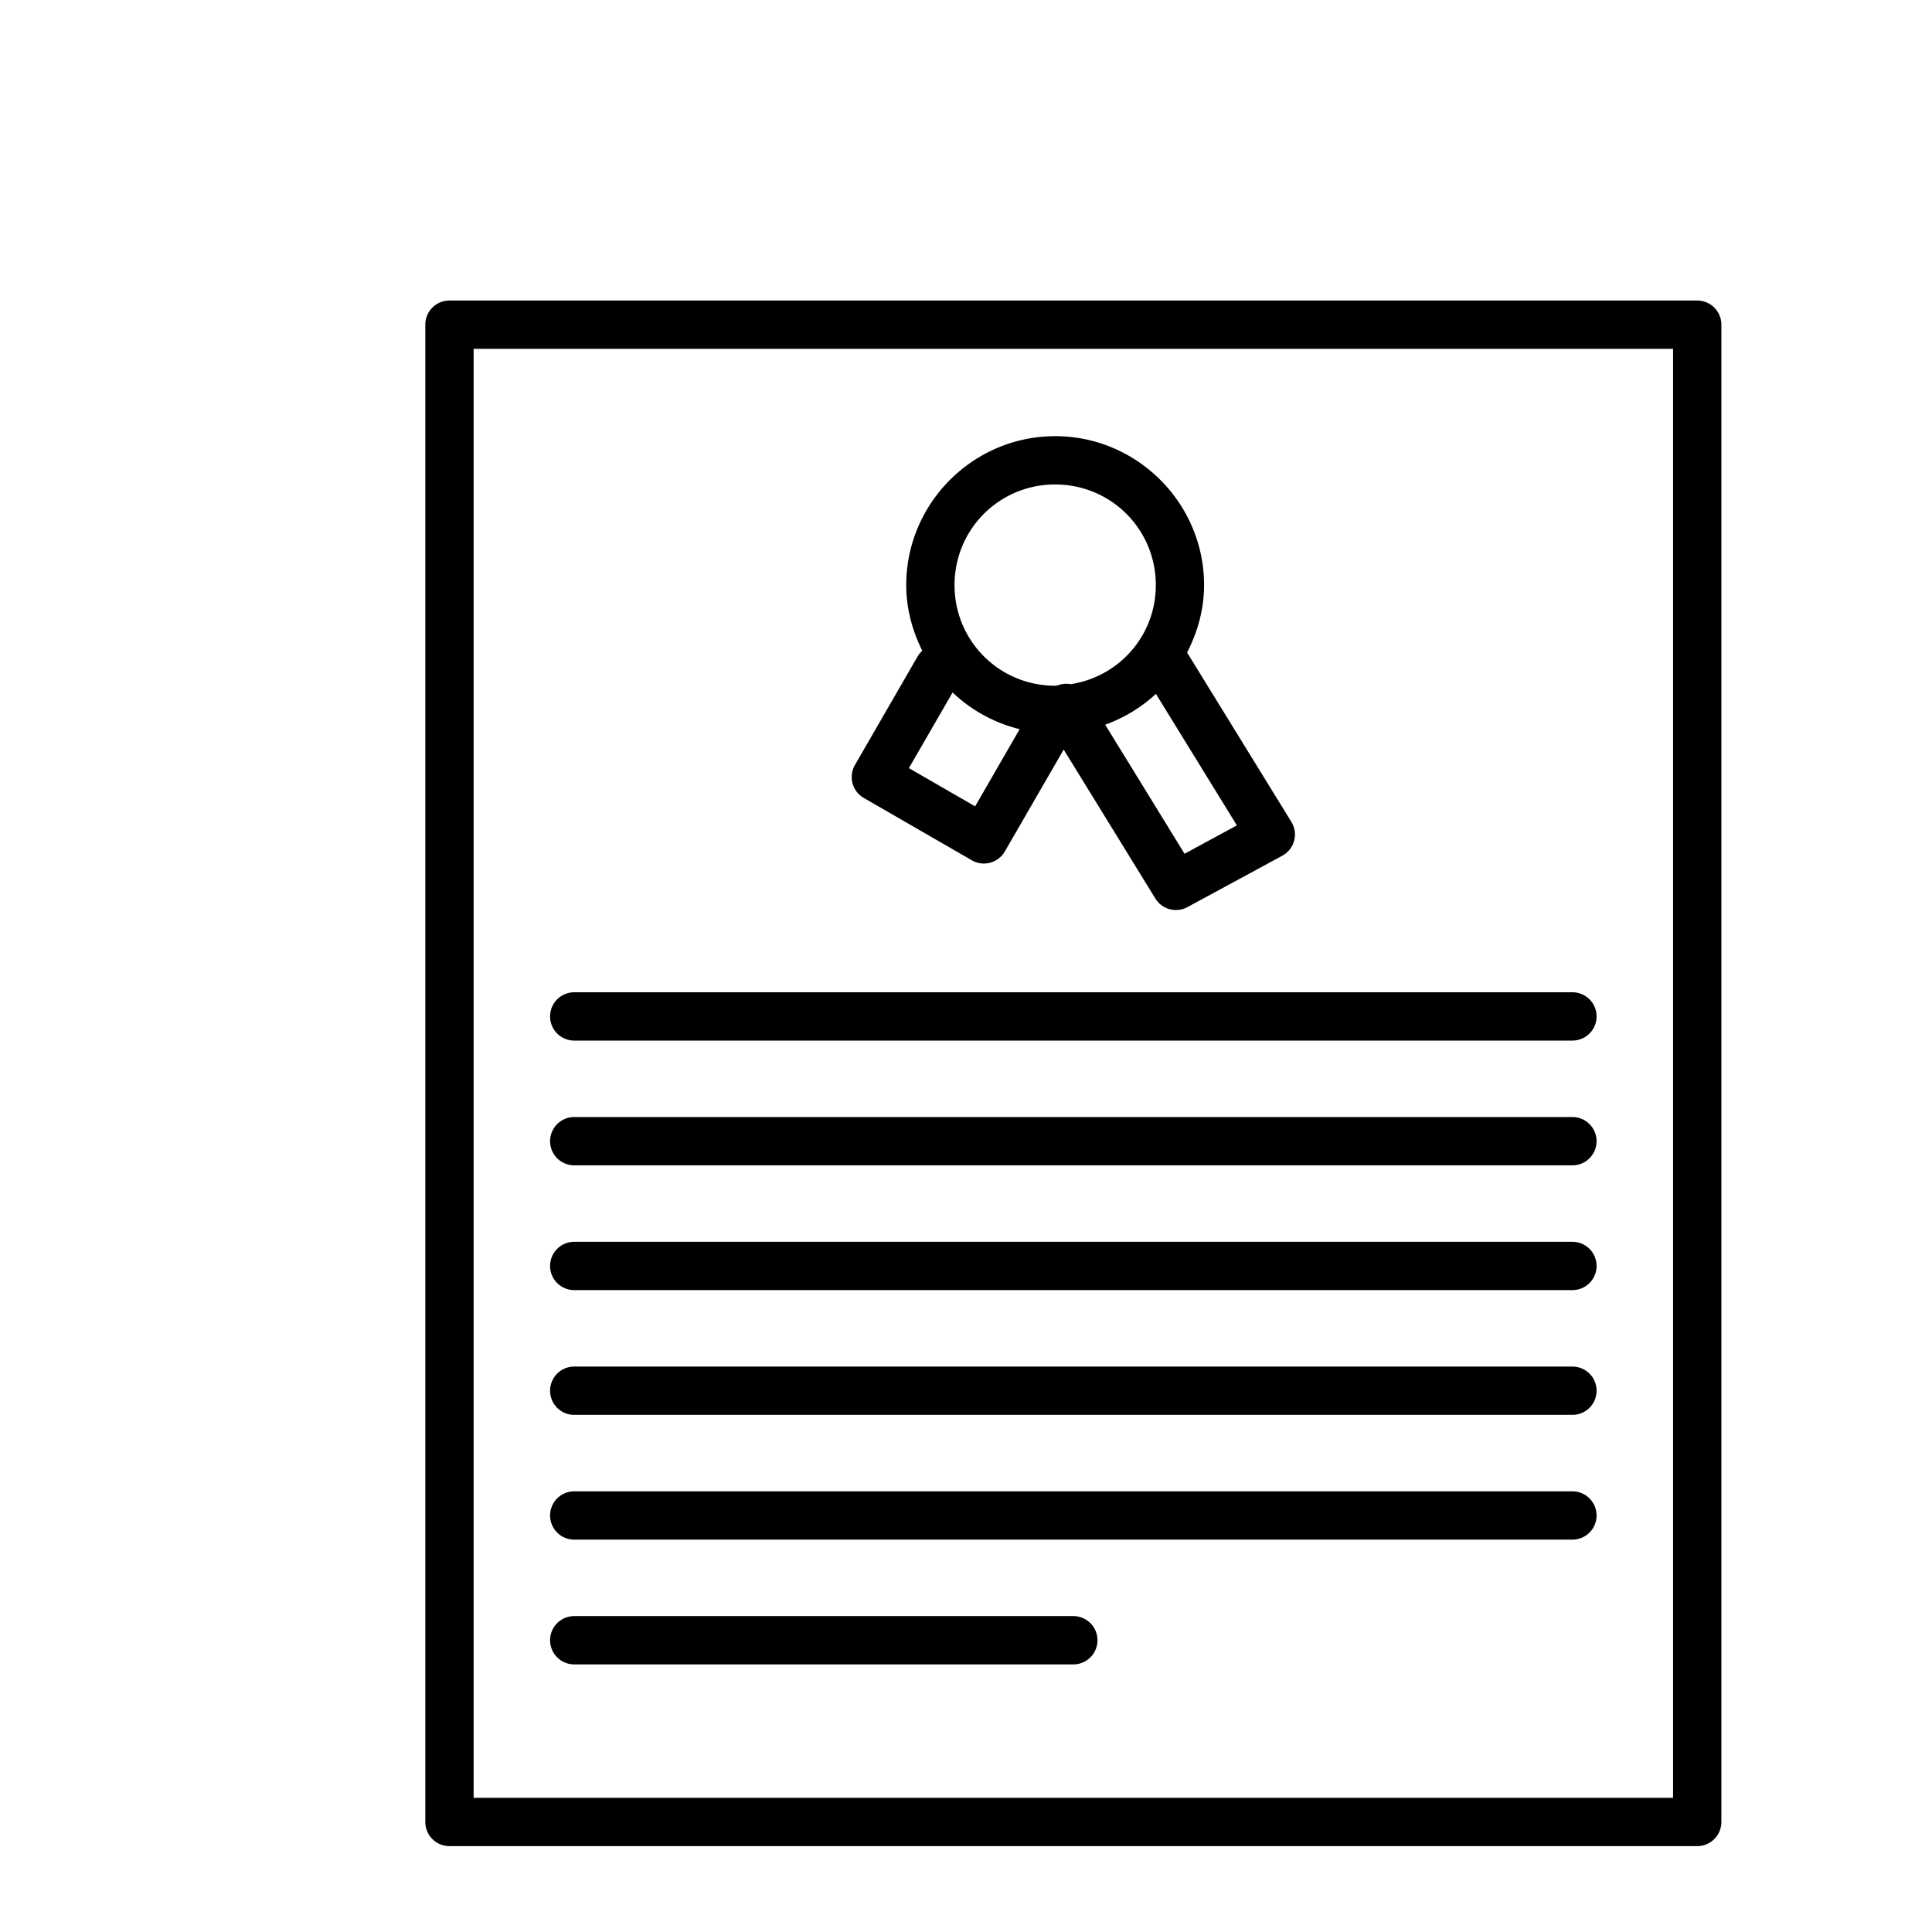 <svg xmlns:dc="http://purl.org/dc/elements/1.1/"
     xmlns:cc="http://creativecommons.org/ns#"
     xmlns:rdf="http://www.w3.org/1999/02/22-rdf-syntax-ns#"
     xmlns:svg="http://www.w3.org/2000/svg"
     xmlns="http://www.w3.org/2000/svg"
     xmlns:sodipodi="http://sodipodi.sourceforge.net/DTD/sodipodi-0.dtd"
     xmlns:inkscape="http://www.inkscape.org/namespaces/inkscape"
     width="90" height="90"
     version="1.1"
     x="0px"
     y="0px">
  <g transform="translate(0,-952.362)">
    <path style="color:#000000;font-style:normal;font-variant:normal;font-weight:normal;font-stretch:normal;font-size:medium;line-height:normal;font-family:sans-serif;text-indent:0;text-align:start;text-decoration:none;text-decoration-line:none;text-decoration-style:solid;text-decoration-color:#000000;letter-spacing:normal;word-spacing:normal;text-transform:none;direction:ltr;block-progression:tb;writing-mode:lr-tb;baseline-shift:baseline;text-anchor:start;white-space:normal;clip-rule:nonzero;display:inline;overflow:visible;visibility:visible;opacity:1;isolation:auto;mix-blend-mode:normal;color-interpolation:sRGB;color-interpolation-filters:linearRGB;solid-color:#000000;solid-opacity:1;fill:#000000;fill-opacity:1;fill-rule:nonzero;stroke:none;stroke-width:1.5;stroke-linecap:round;stroke-linejoin:round;stroke-miterlimit:4;stroke-dasharray:none;stroke-dashoffset:0;stroke-opacity:1;color-rendering:auto;image-rendering:auto;shape-rendering:auto;text-rendering:auto;enable-background:accumulate"
          d="m 20.938,966.362 a 1.125,1.125 0 0 0 -1.125,1.125 l 0,69.75 a 1.125,1.125 0 0 0 1.125,1.125 l 58.125,0 a 1.125,1.125 0 0 0 1.125,-1.125 l 0,-69.75 a 1.125,1.125 0 0 0 -1.125,-1.125 l -58.125,0 z m 1.125,2.25 55.875,0 0,67.5 -55.875,0 0,-67.5 z m 27.091,4.069 c -3.818,0 -6.938,3.119 -6.938,6.938 0,1.102 0.286,2.128 0.747,3.056 a 1.125,1.125 0 0 0 -0.229,0.287 l -2.906,5.033 a 1.125,1.125 0 0 0 0.41,1.538 l 5.036,2.906 a 1.125,1.125 0 0 0 1.535,-0.413 l 2.742,-4.746 4.271,6.94 a 1.125,1.125 0 0 0 1.494,0.398 l 4.418,-2.393 a 1.125,1.125 0 0 0 0.422,-1.579 l -4.857,-7.887 c 0.488,-0.948 0.791,-2.005 0.791,-3.141 0,-3.818 -3.119,-6.938 -6.938,-6.938 z m 0,2.25 c 2.602,0 4.688,2.085 4.688,4.688 0,2.353 -1.71,4.266 -3.961,4.614 a 1.125,1.125 0 0 0 -0.621,0.061 c 0,0 -0.003,0 -0.003,0 -0.035,7.6e-4 -0.067,0.012 -0.103,0.012 -2.602,0 -4.688,-2.085 -4.688,-4.688 0,-2.602 2.085,-4.688 4.688,-4.688 z m -4.778,9.688 c 0.861,0.823 1.933,1.416 3.123,1.711 l -2.074,3.595 -3.085,-1.781 2.036,-3.524 z m 9.472,0.067 3.771,6.126 -2.438,1.321 -3.697,-6.012 c 0.886,-0.319 1.686,-0.807 2.364,-1.435 z M 26.75,998.586 a 1.125,1.125 0 1 0 0,2.25 l 46.5,0 a 1.125,1.125 0 1 0 0,-2.25 l -46.5,0 z m 0,5.812 a 1.125,1.125 0 1 0 0,2.25 l 46.5,0 a 1.125,1.125 0 1 0 0,-2.25 l -46.5,0 z m 0,5.812 a 1.125,1.125 0 1 0 0,2.25 l 46.5,0 a 1.125,1.125 0 1 0 0,-2.25 l -46.5,0 z m 0,5.812 a 1.125,1.125 0 1 0 0,2.25 l 46.5,0 a 1.125,1.125 0 1 0 0,-2.25 l -46.5,0 z m 0,5.812 a 1.125,1.125 0 1 0 0,2.25 l 46.5,0 a 1.125,1.125 0 1 0 0,-2.25 l -46.5,0 z m 0,5.812 a 1.125,1.125 0 1 0 0,2.25 l 23.25,0 a 1.125,1.125 0 1 0 0,-2.25 l -23.25,0 z"/>
  </g>
</svg>
